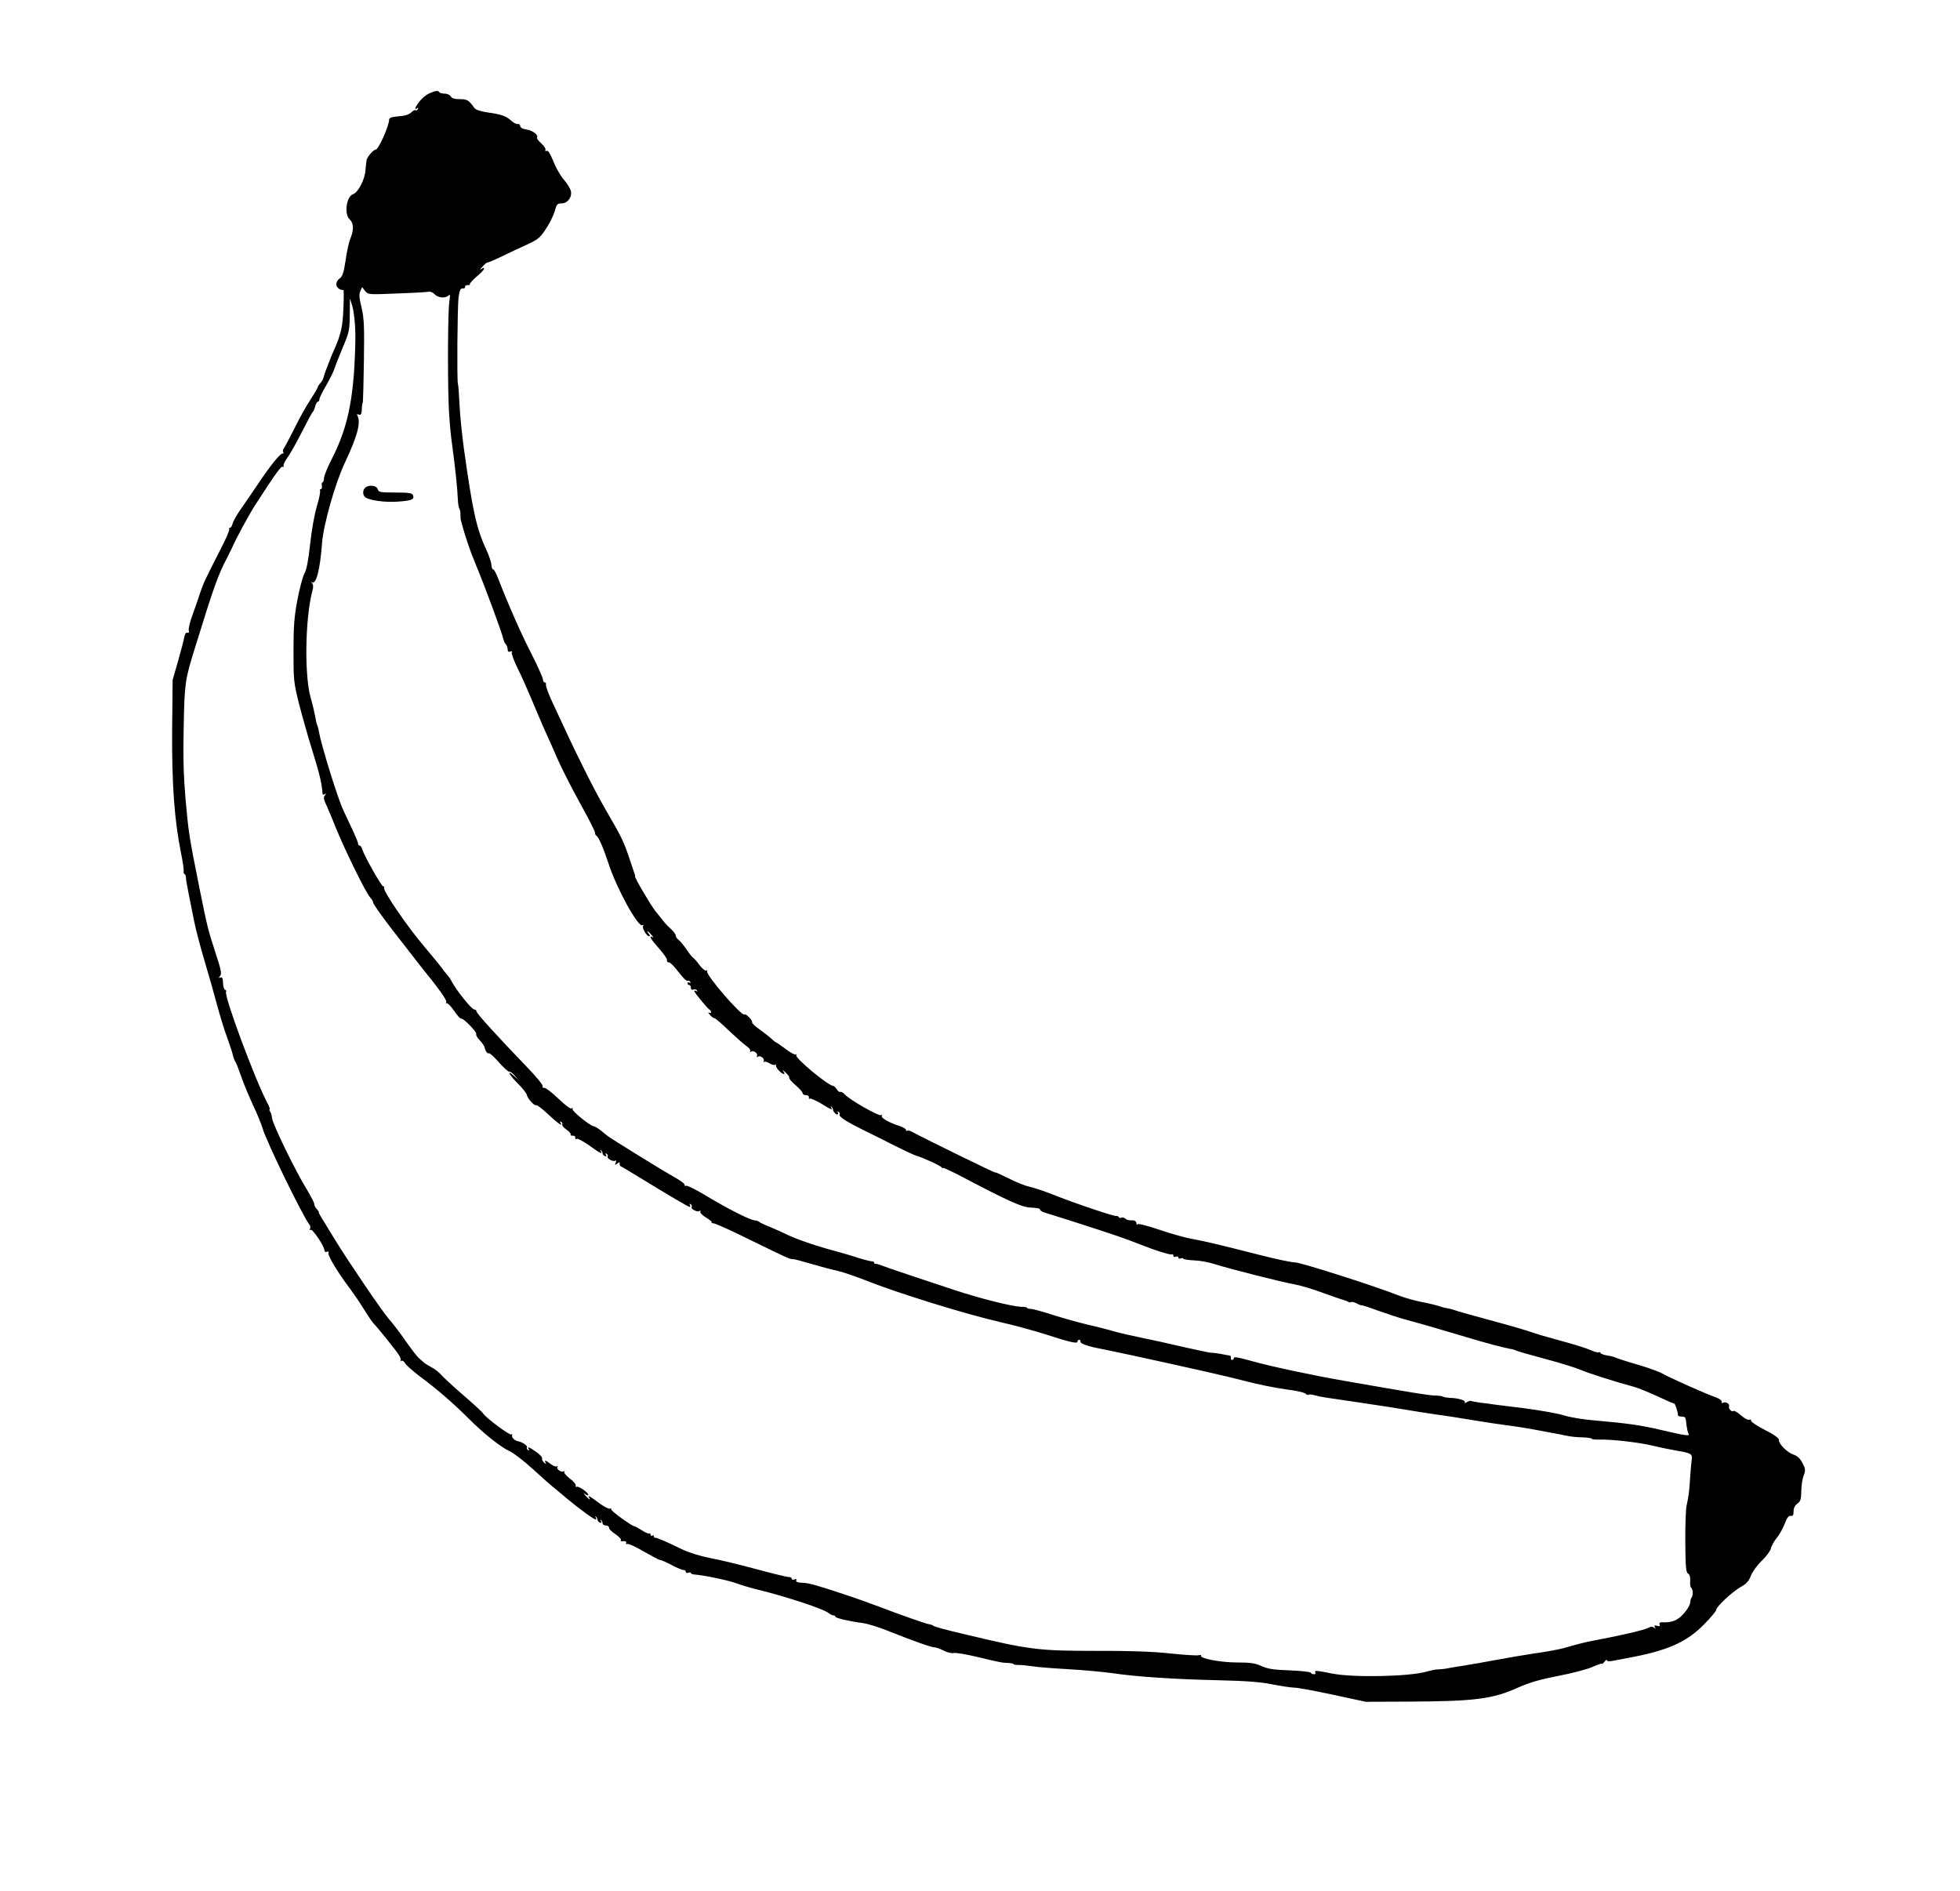 <?xml version="1.0" standalone="no"?>
<!DOCTYPE svg PUBLIC "-//W3C//DTD SVG 20010904//EN"
 "http://www.w3.org/TR/2001/REC-SVG-20010904/DTD/svg10.dtd">
<svg version="1.0" xmlns="http://www.w3.org/2000/svg"
 width="1166pt" height="1125pt" viewBox="0 0 1166 1125"
 preserveAspectRatio="xMidYMid meet">
<g transform="translate(0,1125) scale(0.1,-0.1)"
fill="#000000" stroke="none">
<path d="M2553 10694 c-17 -7 -43 -29 -57 -47 -28 -36 -33 -53 -14 -41 7 5 8
3 4 -5 -5 -7 -11 -10 -14 -7 -3 4 -15 -2 -26 -13 -14 -13 -40 -21 -76 -23 -39
-3 -55 -9 -55 -19 -1 -39 -63 -179 -80 -179 -13 0 -48 -40 -54 -61 -1 -8 -5
-36 -7 -62 -3 -55 -44 -132 -73 -142 -40 -12 -55 -119 -21 -150 24 -22 26 -61
5 -113 -9 -20 -22 -79 -29 -131 -11 -73 -19 -96 -35 -107 -26 -19 -27 -50 -2
-63 10 -6 21 -8 24 -5 2 3 3 -46 0 -108 -4 -111 -15 -158 -54 -246 -11 -24
-26 -60 -33 -80 -8 -20 -17 -46 -22 -57 -4 -11 -8 -26 -10 -33 -1 -8 -10 -22
-18 -31 -9 -10 -16 -21 -16 -25 0 -5 -20 -38 -44 -75 -24 -36 -67 -113 -95
-171 -29 -57 -57 -110 -62 -117 -6 -7 -8 -17 -4 -23 4 -6 2 -9 -3 -8 -13 4
-74 -71 -153 -190 -38 -56 -85 -124 -104 -152 -19 -27 -37 -60 -41 -74 -3 -14
-10 -26 -16 -26 -5 0 -7 -4 -4 -8 3 -5 -20 -58 -51 -118 -92 -180 -104 -205
-123 -263 -10 -31 -30 -89 -45 -130 -15 -40 -25 -82 -22 -92 3 -11 0 -16 -8
-13 -8 3 -14 -6 -18 -23 -2 -15 -19 -80 -37 -143 l-33 -115 -3 -300 c-2 -317
13 -532 53 -730 10 -49 17 -98 16 -107 -2 -10 1 -18 5 -18 4 0 8 -10 8 -22 1
-13 9 -59 18 -103 9 -44 23 -116 32 -160 9 -44 35 -145 59 -225 24 -80 58
-199 75 -264 18 -66 45 -156 62 -200 16 -45 32 -92 34 -106 3 -13 9 -29 14
-35 4 -5 20 -46 35 -89 15 -44 47 -120 70 -170 24 -50 50 -113 58 -141 25 -83
241 -526 279 -572 5 -7 6 -18 2 -24 -4 -7 -3 -9 4 -5 11 7 82 -98 82 -122 0
-8 6 -12 14 -9 10 4 13 1 10 -7 -6 -15 60 -123 131 -216 22 -30 60 -86 84
-125 24 -38 48 -74 55 -80 16 -15 130 -155 149 -186 10 -14 14 -29 10 -34 -5
-4 -3 -5 4 -1 7 4 17 -2 23 -14 6 -12 47 -47 90 -80 101 -75 194 -155 290
-251 89 -89 190 -169 245 -194 22 -10 85 -59 140 -109 55 -50 104 -94 110 -98
5 -4 46 -37 89 -74 81 -67 160 -124 171 -124 3 0 3 6 -1 13 -4 7 -3 9 2 4 5
-5 9 -14 9 -19 0 -6 6 -13 14 -16 9 -3 11 0 6 9 -5 8 -4 11 1 6 5 -5 9 -14 9
-20 0 -7 9 -12 20 -12 11 -1 19 -6 18 -13 -2 -6 15 -24 37 -38 22 -15 37 -31
34 -35 -3 -5 -2 -9 3 -8 20 3 34 -2 28 -11 -3 -5 0 -8 7 -5 7 3 51 -17 98 -45
47 -27 90 -50 96 -50 7 0 38 -14 69 -30 31 -17 63 -30 71 -30 8 0 14 -5 14
-11 0 -6 7 -9 15 -5 8 3 15 2 15 -2 0 -4 10 -8 23 -9 56 -4 198 -34 248 -52
30 -11 77 -25 104 -32 177 -42 413 -119 446 -146 8 -7 21 -13 27 -13 7 0 12
-4 12 -8 0 -8 82 -27 165 -38 28 -4 93 -24 145 -45 153 -61 260 -99 279 -99 9
0 34 -9 56 -20 21 -11 48 -17 59 -14 12 3 71 -7 131 -21 143 -34 154 -37 193
-38 17 -1 32 -4 32 -7 0 -3 15 -5 33 -5 17 0 55 -4 82 -8 28 -5 122 -12 210
-17 88 -5 207 -16 265 -24 140 -21 367 -36 635 -42 161 -4 246 -10 317 -25 53
-10 112 -19 130 -19 18 0 121 -19 228 -42 l195 -42 255 1 c394 2 500 15 652
84 68 30 130 48 238 69 80 15 171 39 203 53 31 14 57 23 57 19 0 -4 7 2 15 12
8 11 15 15 15 9 0 -7 15 -8 48 -1 26 5 58 11 72 14 238 43 353 94 457 200 40
40 73 80 73 87 0 19 96 108 147 137 32 17 47 34 59 66 9 23 38 63 64 88 26 25
51 58 55 73 3 16 19 45 36 65 16 20 37 58 47 85 13 34 23 47 35 45 13 -2 17 4
17 27 0 20 8 35 23 46 18 13 22 25 23 73 0 31 6 73 14 93 12 33 11 41 -7 75
-13 27 -30 42 -52 50 -38 12 -90 64 -88 87 1 11 -26 31 -83 60 -47 24 -84 49
-83 55 2 6 -3 9 -11 6 -8 -3 -30 9 -50 27 -20 17 -39 29 -43 25 -10 -9 -32 14
-27 28 6 15 -22 30 -37 20 -5 -3 -8 0 -7 7 2 7 -14 19 -34 26 -54 18 -278 118
-319 142 -19 11 -83 34 -144 52 -60 17 -118 36 -127 40 -9 5 -34 12 -55 15
-21 3 -40 10 -41 15 -2 5 -7 7 -12 4 -4 -3 -28 4 -52 15 -25 11 -103 35 -174
54 -71 19 -149 42 -174 51 -25 9 -92 29 -150 45 -207 56 -295 81 -310 87 -8 3
-26 8 -40 10 -14 2 -36 8 -50 13 -14 5 -59 16 -101 24 -41 8 -100 25 -130 36
-137 55 -590 200 -625 200 -22 0 -115 20 -209 44 -240 61 -331 83 -405 96 -36
6 -122 30 -192 54 -82 27 -129 39 -132 32 -2 -6 -5 -3 -5 7 -1 10 -9 17 -21
17 -30 0 -34 1 -47 12 -7 5 -17 7 -22 4 -5 -4 -12 -2 -16 4 -4 6 -10 8 -14 6
-8 -5 -267 82 -391 133 -42 16 -98 35 -125 41 -28 6 -85 29 -127 51 -43 21
-78 37 -78 34 0 -4 -405 194 -491 240 -14 8 -29 12 -33 8 -3 -3 -6 -1 -6 5 0
6 -17 16 -37 23 -64 20 -114 49 -107 61 4 7 3 8 -4 4 -14 -8 -187 91 -216 123
-10 11 -22 18 -27 15 -5 -2 -14 4 -21 16 -7 11 -17 20 -21 20 -29 0 -230 167
-220 183 3 6 2 7 -4 4 -5 -3 -33 12 -61 34 -29 21 -54 39 -57 39 -2 0 -15 10
-28 23 -14 12 -46 37 -71 55 -26 18 -44 37 -42 41 6 9 -38 54 -45 46 -15 -15
-234 239 -222 257 3 6 1 8 -5 4 -6 -3 -23 10 -39 31 -15 21 -33 41 -39 45 -6
4 -24 26 -40 50 -16 24 -37 49 -46 56 -10 7 -18 19 -18 26 0 7 -12 24 -27 38
-16 14 -35 34 -43 44 -8 11 -31 39 -51 64 -30 38 -125 200 -121 207 1 2 0 8
-3 15 -66 200 -63 193 -170 378 -64 110 -164 308 -250 495 -15 33 -47 101 -70
150 -23 50 -40 96 -37 103 2 6 -1 12 -7 12 -6 0 -11 8 -11 18 0 10 -30 76 -66
148 -62 119 -143 304 -199 449 -12 33 -27 59 -31 58 -5 -1 -10 11 -10 25 -1
15 -13 52 -27 83 -62 132 -84 231 -137 609 -11 80 -23 197 -26 260 -3 63 -7
121 -10 128 -6 21 -3 451 4 512 6 43 11 55 24 54 10 -1 16 3 15 10 -1 6 6 10
15 10 10 -1 16 1 13 5 -2 4 16 24 40 45 25 20 45 42 45 48 0 6 -7 5 -17 -3
-10 -7 -7 -1 6 13 13 15 26 26 30 26 3 -1 40 14 81 34 41 20 109 52 151 71 68
31 82 42 116 94 22 32 45 79 53 106 11 42 16 47 41 47 36 0 64 38 55 75 -4 14
-21 42 -39 63 -18 20 -43 62 -56 92 -33 77 -38 85 -51 82 -6 -1 -9 2 -5 7 3 6
-8 22 -24 37 -17 15 -28 30 -26 34 10 16 -24 43 -61 49 -25 4 -39 12 -39 21
-1 8 -7 14 -14 12 -8 -2 -23 6 -35 16 -34 31 -60 41 -138 52 -49 7 -77 16 -86
28 -34 47 -42 52 -86 52 -31 0 -48 5 -54 16 -5 9 -21 17 -36 17 -14 0 -29 3
-32 8 -7 12 -23 10 -61 -7z m-195 -1190 c92 3 177 8 189 10 13 3 28 -3 39 -15
19 -21 64 -25 82 -7 10 10 11 1 5 -37 -8 -52 -11 -402 -4 -610 2 -66 11 -179
22 -251 18 -134 30 -248 33 -319 1 -23 5 -46 9 -52 4 -6 7 -22 6 -34 0 -13 1
-31 4 -39 21 -81 54 -179 82 -245 58 -139 161 -417 170 -459 3 -11 9 -24 15
-30 5 -5 10 -19 10 -29 0 -13 5 -17 16 -13 9 3 12 2 9 -5 -4 -5 11 -47 33 -92
23 -45 59 -127 82 -182 23 -55 58 -138 79 -185 22 -47 57 -128 80 -180 23 -52
82 -168 131 -257 50 -89 90 -169 90 -177 0 -8 3 -16 8 -18 13 -6 41 -71 72
-165 48 -148 177 -383 202 -367 7 4 8 3 4 -4 -8 -13 21 -62 36 -62 6 0 5 6 -2
15 -20 24 -5 18 16 -7 10 -12 13 -18 7 -14 -27 15 -11 -12 37 -66 28 -31 49
-62 48 -69 -2 -7 2 -13 8 -14 13 0 28 -16 73 -73 18 -23 37 -40 41 -37 5 3 12
0 16 -6 4 -8 3 -9 -4 -5 -7 4 -12 2 -12 -3 0 -6 5 -11 10 -11 6 0 10 -7 10
-16 0 -10 6 -14 15 -11 8 4 17 1 21 -5 4 -7 3 -8 -4 -4 -7 4 -12 4 -12 0 0 -8
82 -108 93 -112 4 -2 7 -8 7 -13 0 -6 -6 -7 -12 -3 -7 4 -5 -2 6 -14 10 -12
22 -20 26 -19 4 1 43 -32 86 -74 44 -41 91 -83 106 -93 15 -10 25 -23 21 -29
-3 -6 -1 -7 6 -3 15 10 43 -13 34 -27 -3 -6 -1 -7 6 -3 15 10 43 -13 34 -28
-3 -6 -2 -8 2 -3 5 4 19 0 32 -8 13 -9 29 -13 36 -9 7 4 9 3 4 -1 -4 -5 3 -19
15 -32 25 -27 47 -31 27 -5 -7 9 -1 6 13 -7 15 -13 25 -27 23 -32 -3 -4 14
-24 37 -44 24 -20 43 -42 43 -48 0 -7 9 -12 20 -12 11 0 19 -6 17 -13 -1 -8 1
-11 6 -8 5 3 35 -10 67 -29 63 -39 70 -41 59 -22 -4 7 -3 9 2 4 5 -5 9 -12 9
-15 0 -13 16 -32 26 -32 6 0 7 5 3 12 -4 7 -3 8 5 4 6 -4 9 -11 6 -16 -7 -12
37 -41 140 -92 50 -24 135 -67 190 -95 55 -27 111 -54 125 -58 44 -13 145 -59
152 -70 4 -5 8 -7 8 -3 0 3 42 -16 93 -42 300 -158 378 -193 432 -194 29 -1
52 -5 52 -10 -1 -5 9 -13 23 -18 14 -4 88 -28 165 -52 240 -77 328 -107 402
-137 95 -38 191 -68 198 -61 3 3 5 0 5 -7 0 -8 7 -11 15 -7 8 3 15 1 15 -5 0
-6 7 -9 15 -5 8 3 15 2 15 -2 0 -4 28 -8 63 -10 34 -1 89 -11 122 -22 88 -28
400 -107 473 -120 35 -6 113 -29 174 -52 61 -22 116 -41 122 -42 6 -1 17 -5
24 -9 6 -5 16 -6 20 -3 5 3 20 -1 35 -9 15 -8 27 -12 27 -10 0 2 44 -12 98
-32 53 -19 129 -44 167 -54 114 -31 243 -69 360 -104 108 -33 218 -62 262 -70
12 -1 26 -6 32 -9 5 -4 83 -26 173 -50 90 -24 186 -54 213 -66 47 -20 213 -73
315 -100 25 -7 87 -32 139 -56 51 -24 97 -44 101 -44 6 0 24 -55 22 -70 0 -3
9 -7 20 -7 26 -2 26 -1 31 -50 3 -23 8 -47 13 -54 8 -14 -23 -9 -173 26 -108
26 -195 38 -388 55 -66 5 -149 19 -185 31 -36 11 -139 29 -230 41 -91 11 -174
22 -185 23 -11 2 -45 7 -75 10 -30 4 -57 9 -59 11 -2 2 -13 -1 -24 -7 -12 -7
-17 -7 -13 -1 7 11 -40 25 -89 26 -16 1 -34 4 -40 7 -5 4 -28 7 -50 7 -37 1
-124 15 -535 87 -177 30 -438 86 -542 115 -102 28 -118 31 -118 19 0 -5 -5 -9
-10 -9 -6 0 -9 5 -8 12 2 7 -1 13 -7 14 -5 0 -30 5 -55 10 -25 4 -48 7 -52 6
-4 -1 -76 14 -160 33 -84 20 -198 45 -253 56 -55 11 -129 28 -165 38 -36 11
-108 29 -160 41 -52 12 -144 38 -205 57 -60 20 -120 36 -132 36 -13 1 -23 3
-23 7 0 3 -17 6 -38 6 -55 3 -237 48 -392 99 -141 46 -424 141 -450 152 -8 3
-18 5 -22 5 -5 -1 -8 2 -8 7 0 5 -6 8 -12 7 -7 0 -44 9 -83 21 -38 13 -128 39
-199 58 -71 20 -167 54 -215 76 -47 23 -104 48 -126 56 -22 9 -44 20 -49 25
-6 4 -17 8 -26 8 -24 0 -161 69 -285 144 -60 37 -115 64 -122 62 -7 -3 -12 0
-10 6 1 6 -28 27 -64 47 -57 31 -366 222 -394 243 -5 4 -24 19 -41 33 -18 14
-36 25 -42 25 -19 0 -132 92 -126 102 4 7 2 8 -5 4 -7 -5 -38 19 -80 59 -38
36 -75 65 -82 63 -8 -2 -13 3 -11 11 2 8 -39 57 -90 110 -181 188 -303 322
-303 334 0 7 -7 12 -15 12 -14 0 -107 116 -132 165 -7 14 -19 32 -28 41 -8 9
-24 29 -35 45 -11 15 -57 71 -101 123 -102 120 -246 331 -239 349 2 7 1 11 -4
8 -8 -5 -113 179 -126 222 -3 12 -11 22 -16 22 -5 0 -9 5 -9 12 0 6 -11 34
-24 62 -13 28 -42 90 -64 137 -34 73 -130 383 -146 472 -2 15 -7 30 -9 34 -3
5 -8 26 -11 47 -4 22 -16 76 -29 120 -37 137 -31 474 12 633 6 20 5 36 -3 44
-6 8 -7 10 -2 6 26 -20 50 70 62 233 9 111 78 356 137 480 75 159 96 241 72
280 -3 6 1 7 9 4 12 -5 16 1 18 22 1 27 3 42 7 54 1 3 4 113 6 245 3 205 1
251 -14 315 -14 57 -16 81 -7 99 l10 23 18 -23 c19 -22 21 -22 186 -15z m-244
-234 c1 -58 -3 -170 -9 -250 -17 -209 -53 -347 -131 -500 -24 -47 -45 -97 -46
-112 -1 -16 -6 -28 -10 -28 -4 0 -5 -9 -3 -20 2 -11 -1 -20 -6 -20 -6 0 -8 -4
-5 -9 3 -5 -5 -47 -19 -92 -14 -48 -32 -146 -40 -226 -11 -99 -21 -152 -34
-175 -10 -18 -29 -89 -42 -158 -19 -101 -23 -160 -23 -305 0 -174 1 -185 35
-320 20 -77 53 -194 74 -260 46 -149 59 -200 64 -268 1 -5 7 -5 14 -1 9 6 9 5
0 -7 -10 -12 -8 -25 11 -64 12 -28 35 -81 50 -120 51 -128 182 -397 209 -425
9 -11 17 -23 17 -29 0 -8 37 -62 109 -156 55 -71 162 -209 178 -229 96 -117
153 -197 148 -206 -4 -6 -2 -9 3 -8 5 2 25 -19 44 -46 18 -27 37 -48 42 -46
13 4 96 -82 89 -92 -3 -6 7 -22 22 -38 14 -15 27 -34 28 -41 4 -21 17 -40 26
-35 4 3 31 -22 60 -55 29 -32 56 -57 60 -54 5 2 19 -8 32 -23 l24 -27 -27 24
c-47 42 -31 9 23 -45 28 -28 51 -58 53 -67 3 -21 46 -68 56 -62 5 3 37 -22 72
-55 59 -55 89 -76 72 -48 -4 7 -3 8 5 4 6 -4 9 -11 6 -16 -3 -5 8 -18 25 -30
17 -12 28 -25 25 -30 -3 -4 3 -7 13 -6 9 0 16 -5 14 -12 -1 -8 2 -11 8 -7 6 4
39 -14 75 -39 66 -48 81 -55 69 -33 -4 7 -3 9 2 4 5 -5 9 -14 9 -19 0 -6 6
-13 14 -16 9 -3 11 0 6 8 -5 9 -4 11 4 6 6 -4 9 -11 6 -16 -7 -11 32 -33 45
-25 6 4 7 -1 3 -12 -6 -15 -4 -16 9 -5 13 10 16 10 14 0 0 -7 2 -14 6 -16 4
-1 49 -28 100 -59 191 -117 303 -183 311 -183 4 0 5 5 1 12 -4 7 -3 8 5 4 6
-4 9 -11 6 -16 -8 -12 33 -33 47 -24 6 4 8 3 4 -4 -3 -6 11 -21 34 -35 22 -13
37 -26 34 -29 -3 -3 1 -5 8 -5 7 1 69 -26 138 -59 177 -87 304 -148 313 -150
4 -1 10 -3 15 -4 4 -1 10 -2 14 -1 4 0 51 -12 105 -28 54 -16 122 -34 151 -40
29 -6 105 -32 170 -57 189 -76 597 -202 802 -249 80 -18 201 -51 270 -73 151
-49 190 -57 190 -43 0 6 5 11 10 11 6 0 9 -5 8 -12 -3 -11 49 -29 121 -42 15
-3 98 -20 186 -39 354 -77 575 -127 665 -151 85 -22 173 -40 248 -51 76 -10
108 -18 120 -27 7 -6 15 -8 18 -5 3 3 20 1 37 -4 39 -10 46 -11 267 -43 96
-14 216 -33 265 -41 50 -9 135 -22 190 -30 55 -7 154 -23 220 -34 66 -11 159
-25 207 -31 48 -6 134 -20 190 -31 57 -11 112 -21 123 -23 11 -3 34 -7 50 -10
17 -3 54 -7 83 -7 28 -1 52 -5 52 -8 0 -4 19 -6 43 -5 74 2 239 -17 317 -36
41 -10 109 -24 150 -31 80 -13 90 -20 84 -53 -2 -12 -6 -57 -9 -101 -5 -87
-10 -121 -22 -175 -4 -19 -8 -115 -7 -214 1 -147 4 -180 16 -187 10 -5 14 -21
13 -44 -2 -19 1 -38 6 -41 11 -6 12 -48 2 -58 -4 -4 -7 -17 -8 -30 0 -12 -17
-42 -38 -65 -37 -41 -68 -54 -126 -52 -16 1 -21 -3 -18 -13 4 -10 0 -12 -15
-8 -16 4 -19 2 -13 -9 6 -11 5 -11 -4 -3 -10 9 -20 8 -40 -2 -23 -12 -171 -46
-321 -74 -48 -9 -92 -20 -179 -45 -30 -8 -105 -22 -165 -30 -61 -9 -167 -27
-236 -40 -69 -13 -159 -29 -200 -35 -41 -6 -86 -14 -100 -17 -14 -2 -34 -4
-45 -4 -11 0 -43 -6 -70 -14 -103 -29 -433 -36 -560 -11 -94 19 -108 20 -100
6 3 -6 0 -10 -9 -10 -8 0 -16 4 -18 9 -1 5 -57 11 -123 14 -95 3 -130 8 -169
25 -39 18 -68 22 -147 22 -97 0 -224 24 -214 41 3 4 -3 5 -14 2 -10 -3 -88 2
-172 11 -104 11 -246 16 -434 15 -344 0 -398 6 -770 95 -129 30 -199 49 -205
56 -3 3 -14 6 -25 8 -19 3 -187 62 -290 102 -55 21 -145 53 -215 76 -165 55
-210 67 -246 68 -29 1 -40 5 -37 14 4 8 0 10 -11 6 -9 -3 -16 -1 -16 4 0 6 -8
11 -17 10 -10 0 -97 21 -193 47 -96 26 -220 56 -274 66 -62 12 -126 32 -170
53 -94 46 -149 69 -158 68 -5 -1 -8 3 -8 9 0 5 -4 7 -10 4 -5 -3 -10 -1 -10 6
0 7 -3 10 -6 6 -3 -3 -24 5 -45 19 -21 13 -41 24 -44 24 -15 0 -144 94 -139
101 3 5 -1 7 -8 4 -7 -3 -37 13 -66 35 -53 40 -68 48 -57 30 11 -18 -1 -11
-21 12 -15 19 -16 20 -1 9 9 -7 17 -9 17 -4 0 14 -59 55 -70 48 -5 -3 -8 0 -5
7 3 7 -13 26 -35 42 -21 16 -36 34 -33 40 3 6 3 8 -2 4 -11 -11 -47 11 -39 24
4 6 3 8 -3 5 -6 -4 -22 2 -36 13 -29 23 -42 26 -31 8 6 -10 3 -9 -8 0 -9 8
-15 19 -13 25 3 7 -13 24 -34 39 -42 30 -57 35 -45 16 4 -7 3 -8 -5 -4 -6 4
-9 11 -6 16 6 9 -29 32 -53 36 -21 4 -42 25 -35 37 3 5 1 7 -5 3 -10 -6 -153
100 -169 127 -4 7 -55 54 -113 104 -58 50 -118 105 -134 123 -15 17 -42 38
-59 46 -16 9 -35 20 -41 25 -6 5 -20 17 -31 27 -12 9 -47 55 -80 102 -32 47
-78 107 -101 133 -38 42 -244 346 -318 467 -15 25 -45 73 -66 108 -22 34 -37
62 -34 62 3 0 -2 7 -10 16 -9 8 -16 22 -16 30 0 8 -19 45 -41 82 -69 110 -210
400 -211 433 -1 13 -6 30 -11 37 -5 6 -6 12 -3 12 4 0 -2 17 -13 38 -72 134
-260 640 -246 662 3 5 0 10 -6 12 -6 2 -12 21 -12 41 -1 28 -5 36 -16 32 -11
-4 -12 -3 -1 10 10 12 5 37 -28 137 -45 139 -49 154 -99 403 -58 290 -61 311
-79 509 -12 143 -15 250 -11 435 5 260 8 277 67 467 112 363 138 436 193 539
11 22 23 47 27 55 23 54 100 196 138 255 120 186 155 235 164 228 6 -3 8 -2 5
4 -4 5 7 28 22 49 16 21 55 91 87 154 32 63 61 117 65 120 4 3 11 18 14 33 4
15 11 27 16 27 5 0 9 6 9 14 0 8 18 45 40 82 22 38 45 84 51 104 6 19 29 76
50 127 36 85 39 100 40 190 l1 98 15 -50 c8 -28 16 -96 17 -155z"/>
<path d="M2172 8348 c-16 -16 -15 -43 1 -56 24 -19 119 -32 196 -26 81 6 97
13 88 38 -5 13 -25 16 -106 16 -90 0 -99 2 -104 20 -6 23 -55 28 -75 8z"/>
</g>
</svg>
